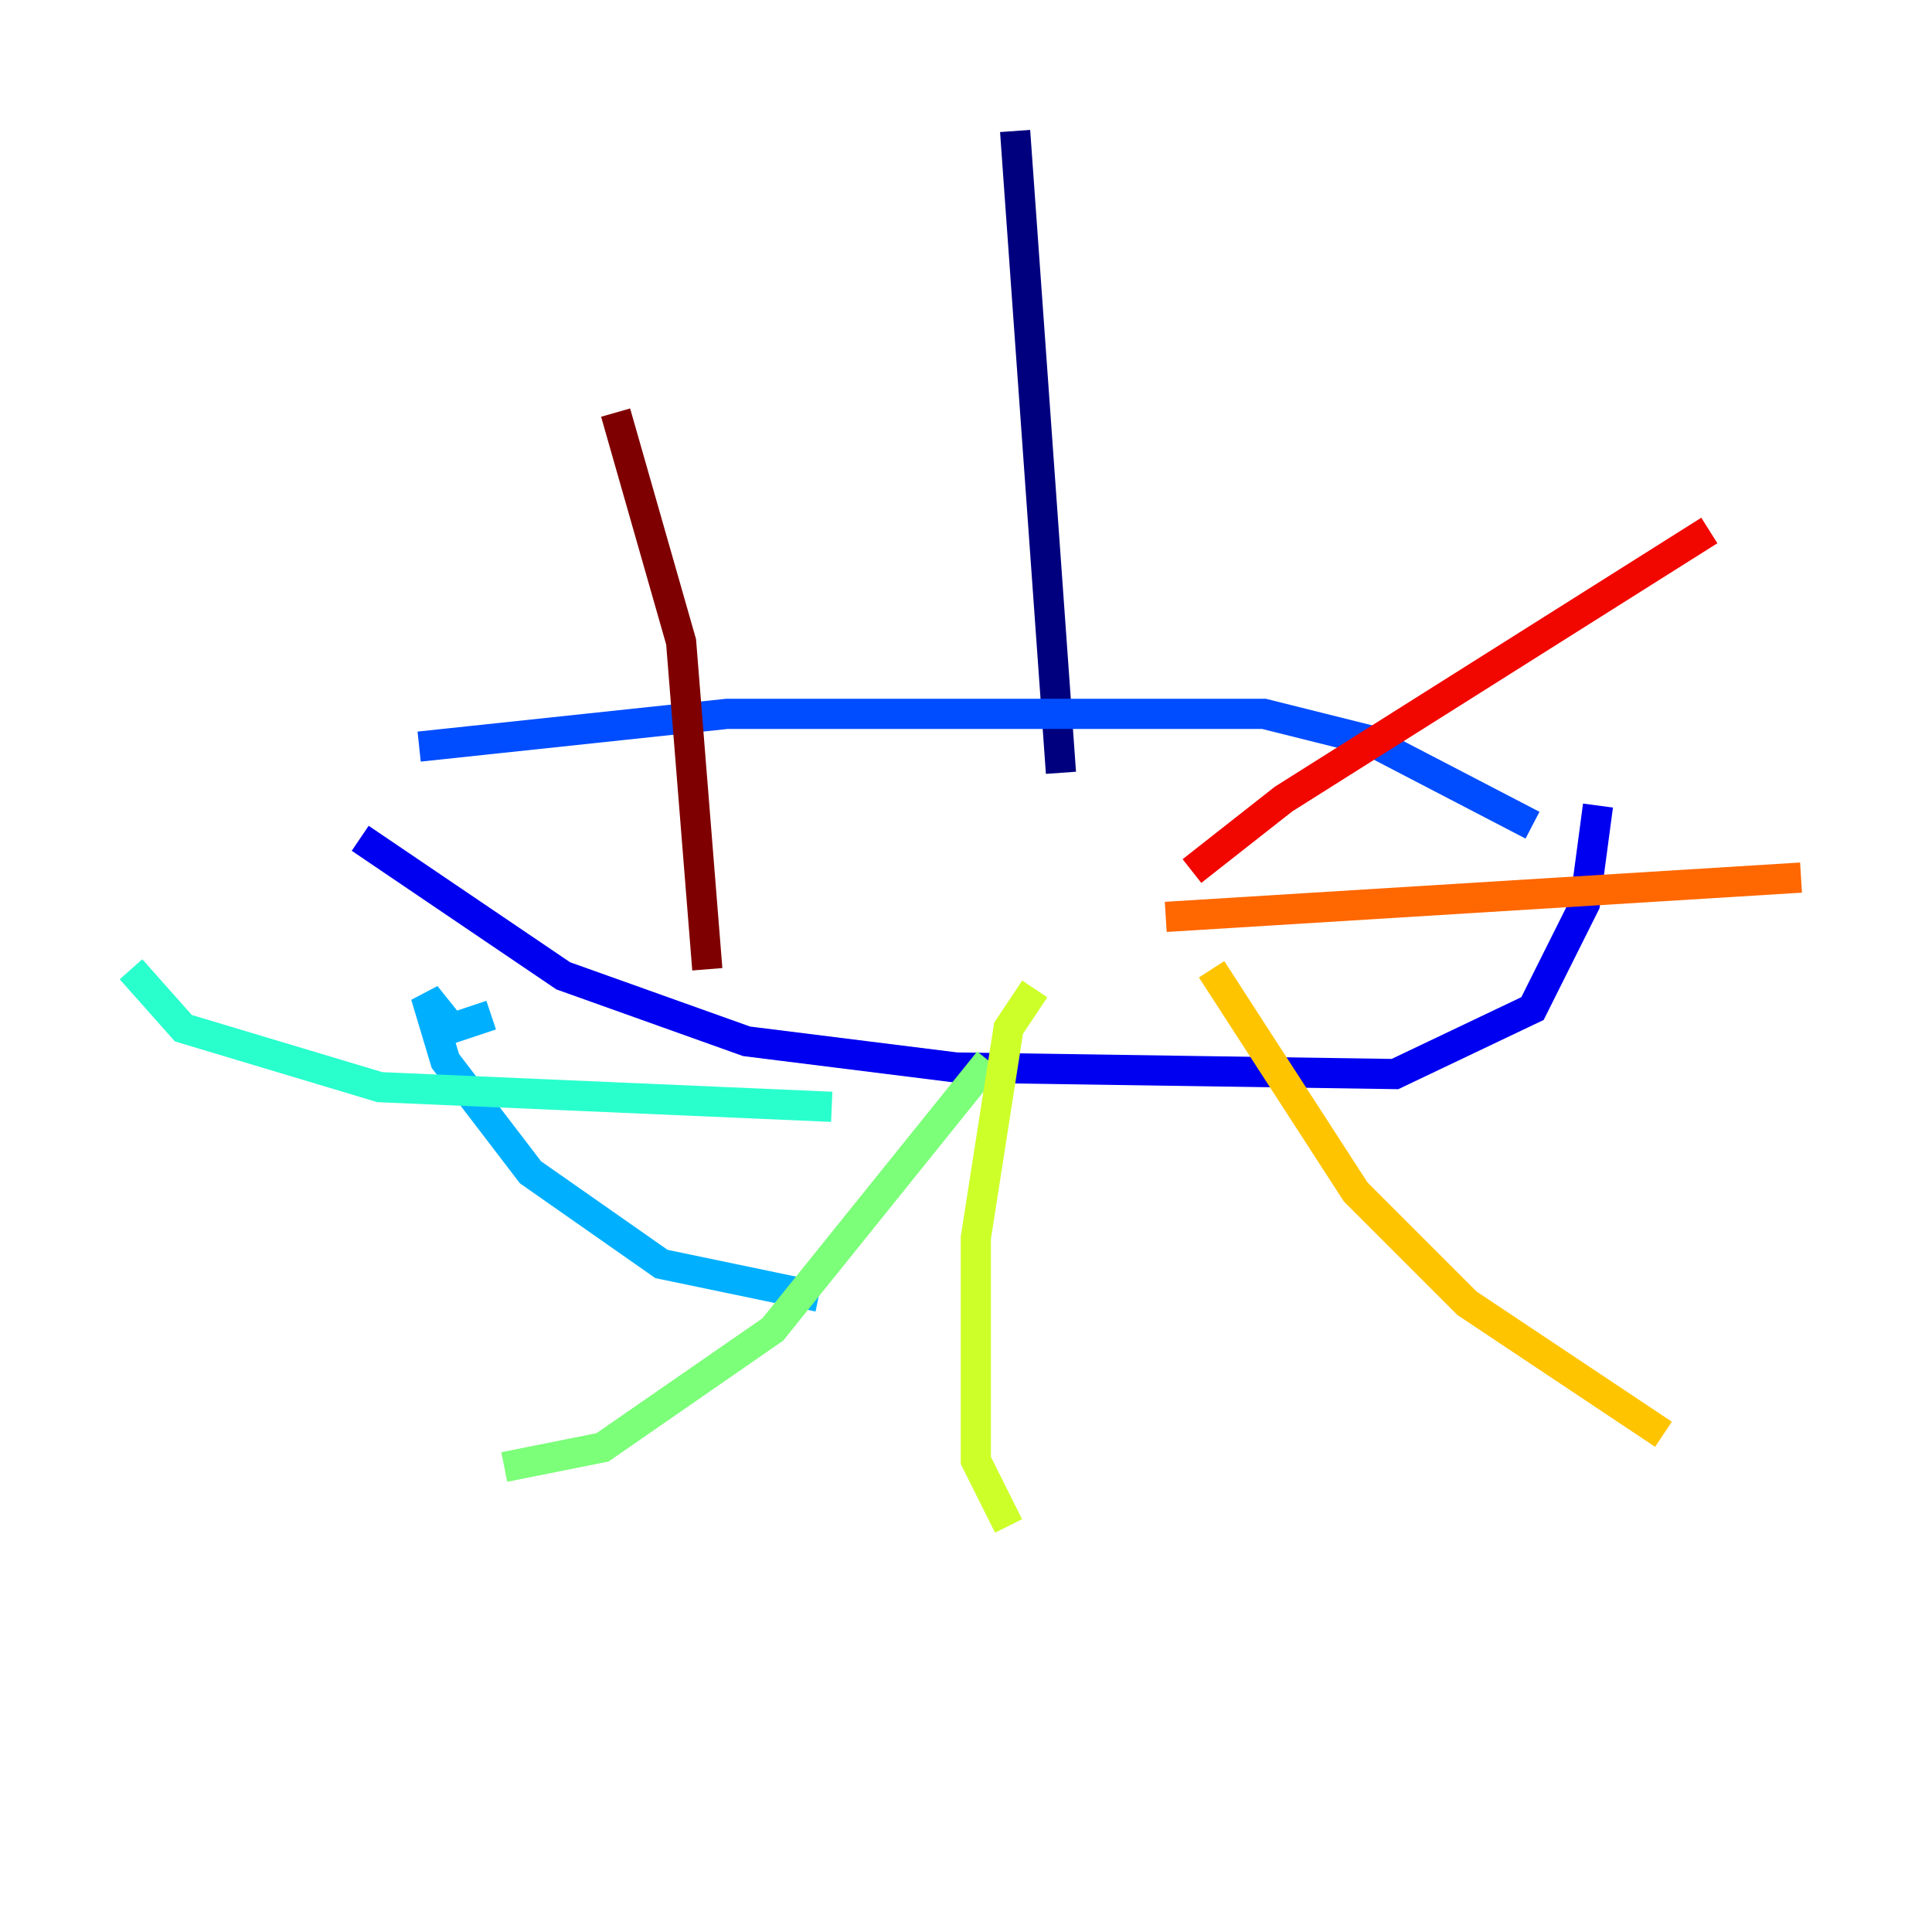 <?xml version="1.0" encoding="utf-8" ?>
<svg baseProfile="tiny" height="128" version="1.2" viewBox="0,0,128,128" width="128" xmlns="http://www.w3.org/2000/svg" xmlns:ev="http://www.w3.org/2001/xml-events" xmlns:xlink="http://www.w3.org/1999/xlink"><defs /><polyline fill="none" points="67.254,8.678 70.291,51.2" stroke="#00007f" stroke-width="2" /><polyline fill="none" points="23.864,55.539 37.315,64.651 49.464,68.99 63.349,70.725 92.42,71.159 101.532,66.82 105.003,59.878 105.871,53.37" stroke="#0000f1" stroke-width="2" /><polyline fill="none" points="27.77,49.464 48.163,47.295 83.742,47.295 90.685,49.031 101.532,54.671" stroke="#004cff" stroke-width="2" /><polyline fill="none" points="32.542,67.254 29.939,68.122 28.203,65.953 29.505,70.291 35.146,77.668 43.824,83.742 54.237,85.912" stroke="#00b0ff" stroke-width="2" /><polyline fill="none" points="55.105,73.329 25.166,72.027 12.149,68.122 8.678,64.217" stroke="#29ffcd" stroke-width="2" /><polyline fill="none" points="65.519,70.291 51.2,88.081 39.919,95.891 33.41,97.193" stroke="#7cff79" stroke-width="2" /><polyline fill="none" points="68.556,65.519 66.82,68.122 64.651,82.007 64.651,96.759 66.82,101.098" stroke="#cdff29" stroke-width="2" /><polyline fill="none" points="80.271,64.217 89.817,78.969 97.193,86.346 110.21,95.024" stroke="#ffc400" stroke-width="2" /><polyline fill="none" points="77.234,60.746 119.322,58.142" stroke="#ff6700" stroke-width="2" /><polyline fill="none" points="78.969,57.709 85.044,52.936 113.248,35.146" stroke="#f10700" stroke-width="2" /><polyline fill="none" points="46.861,64.217 45.125,42.522 40.786,27.336" stroke="#7f0000" stroke-width="2" /></svg>